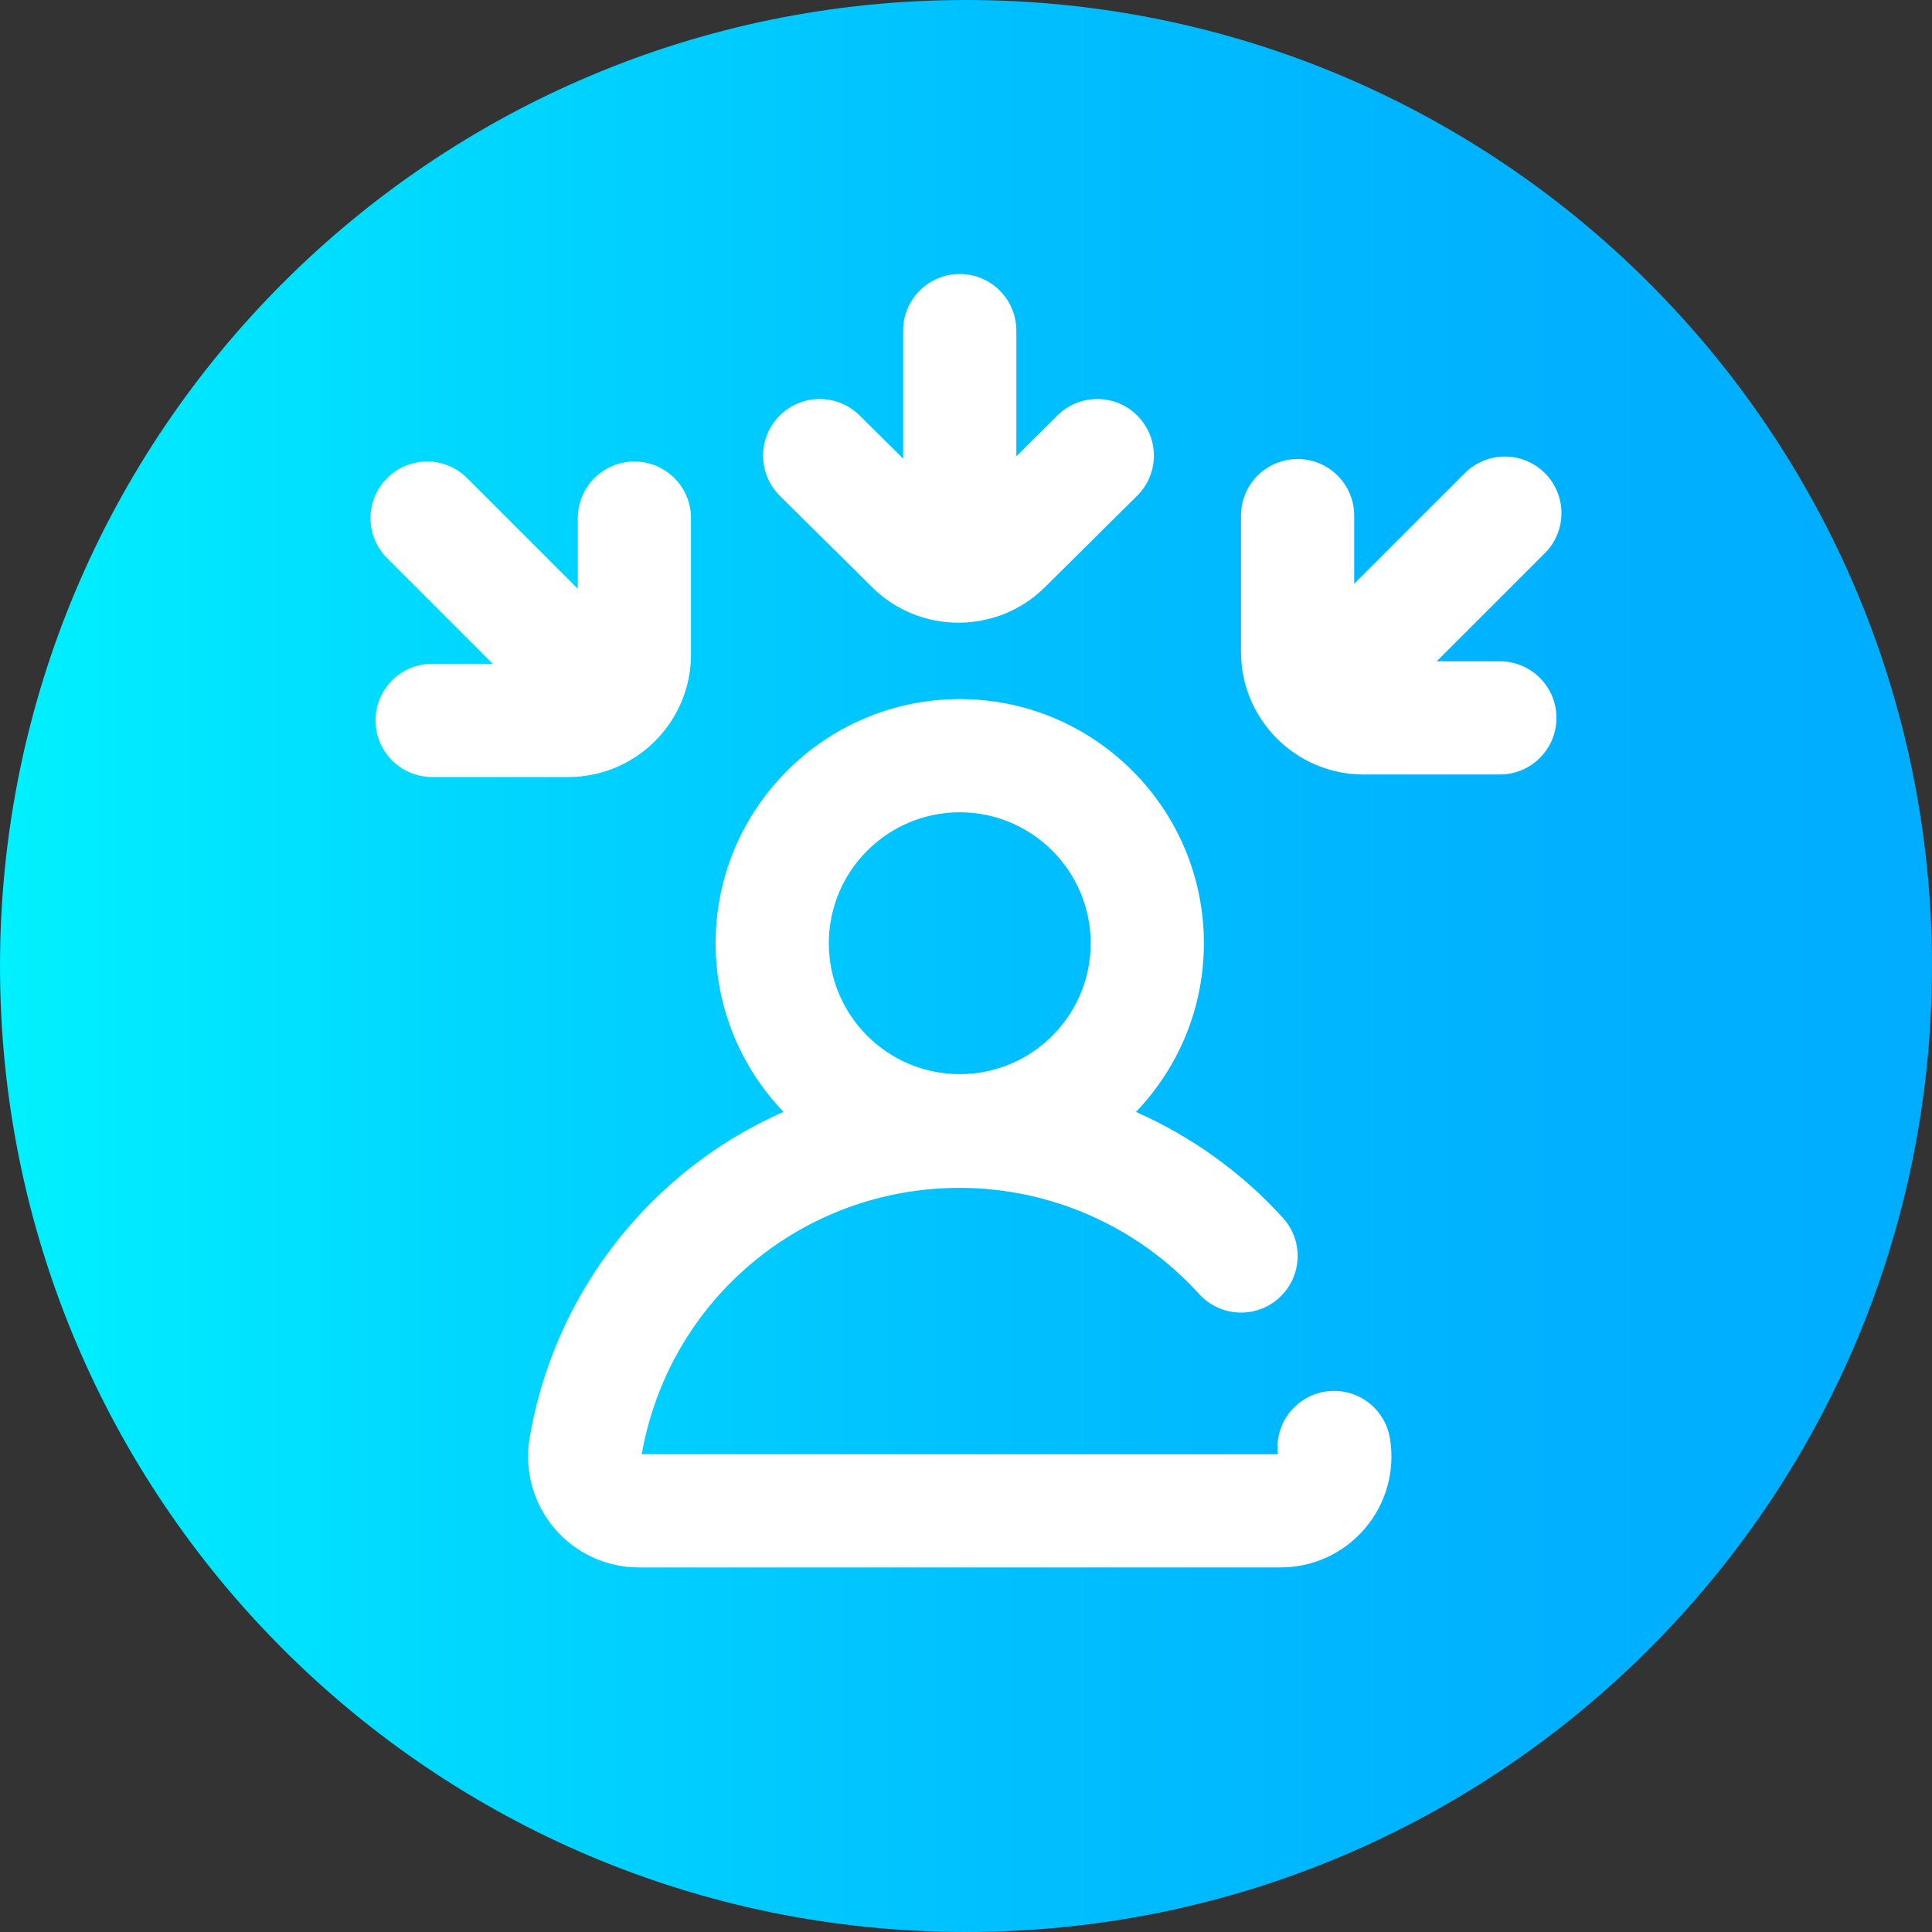 <svg height="512pt" viewBox="0 0 512 512" width="512pt" xmlns="http://www.w3.org/2000/svg" xmlns:xlink="http://www.w3.org/1999/xlink"><rect x="0" y="0" width="512" height="512" fill="#333333" stroke="none"/><linearGradient id="a" gradientUnits="userSpaceOnUse" x1="0" x2="512" y1="256" y2="256"><stop offset="0" stop-color="#00f1ff"/><stop offset=".231" stop-color="#00d8ff"/><stop offset=".514" stop-color="#00c0ff"/><stop offset=".777" stop-color="#00b2ff"/><stop offset="1" stop-color="#00adff"/></linearGradient><path d="m512 256c0 141.387-114.613 256-256 256s-256-114.613-256-256 114.613-256 256-256 256 114.613 256 256zm0 0" fill="url(#a)"/><g fill="#fff"><path d="m351.055 368.812c-7.934 1.336-13.359 8.668-12.41 16.574h-168.582c7.219-40.945 42.551-70.59 84.281-70.59 24.105 0 47.227 10.254 63.434 28.125 5.562 6.137 15.047 6.605 21.188 1.039 6.137-5.562 6.602-15.051 1.035-21.188-10.973-12.105-24.297-21.621-38.961-28.098 11.141-11.625 18.004-27.379 18.004-44.711 0-35.676-29.023-64.699-64.699-64.699s-64.699 29.023-64.699 64.699c0 17.324 6.859 33.07 17.988 44.695-10.188 4.496-19.742 10.469-28.32 17.797-20.648 17.633-34.484 42.02-38.957 68.664-1.438 8.551.949 17.25 6.551 23.867 5.59 6.609 13.758 10.398 22.414 10.398h170.047c8.656 0 16.824-3.789 22.418-10.398 5.598-6.617 7.984-15.316 6.551-23.867-1.375-8.168-9.102-13.68-17.281-12.309zm-96.711-153.547c19.133 0 34.699 15.562 34.699 34.699 0 19.133-15.566 34.699-34.699 34.699s-34.699-15.566-34.699-34.699c0-19.133 15.566-34.699 34.699-34.699zm0 0"/><path d="m231.145 155.648c6.305 6.246 14.586 9.371 22.867 9.371s16.562-3.125 22.867-9.371l24.469-24.25c5.887-5.828 5.93-15.328.098-21.211-5.832-5.887-15.328-5.926-21.215-.098l-10.887 10.793v-33.27c0-8.285-6.715-15-15-15s-15 6.715-15 15v33.926l-11.551-11.445c-5.887-5.836-15.383-5.789-21.215.094-5.832 5.887-5.785 15.383.098 21.215zm0 0"/><path d="m397.477 175.25h-16.723l28.656-28.656c5.859-5.859 5.859-15.355 0-21.211-5.855-5.859-15.355-5.859-21.215 0l-29.316 29.316v-18.051c0-8.285-6.719-15-15-15-8.285 0-15 6.715-15 15v36.117c0 17.91 14.57 32.484 32.484 32.484h36.113c8.285 0 15-6.715 15-15s-6.715-15-15-15zm0 0"/><path d="m183.125 173.426v-36.113c0-8.285-6.719-15-15-15-8.285 0-15 6.715-15 15v18.711l-29.32-29.32c-5.859-5.855-15.355-5.855-21.215 0-5.855 5.859-5.855 15.355 0 21.215l27.996 27.996h-16.062c-8.285 0-15 6.715-15 15 0 8.281 6.715 15 15 15h36.113c17.914 0 32.488-14.574 32.488-32.488zm0 0"/></g></svg>